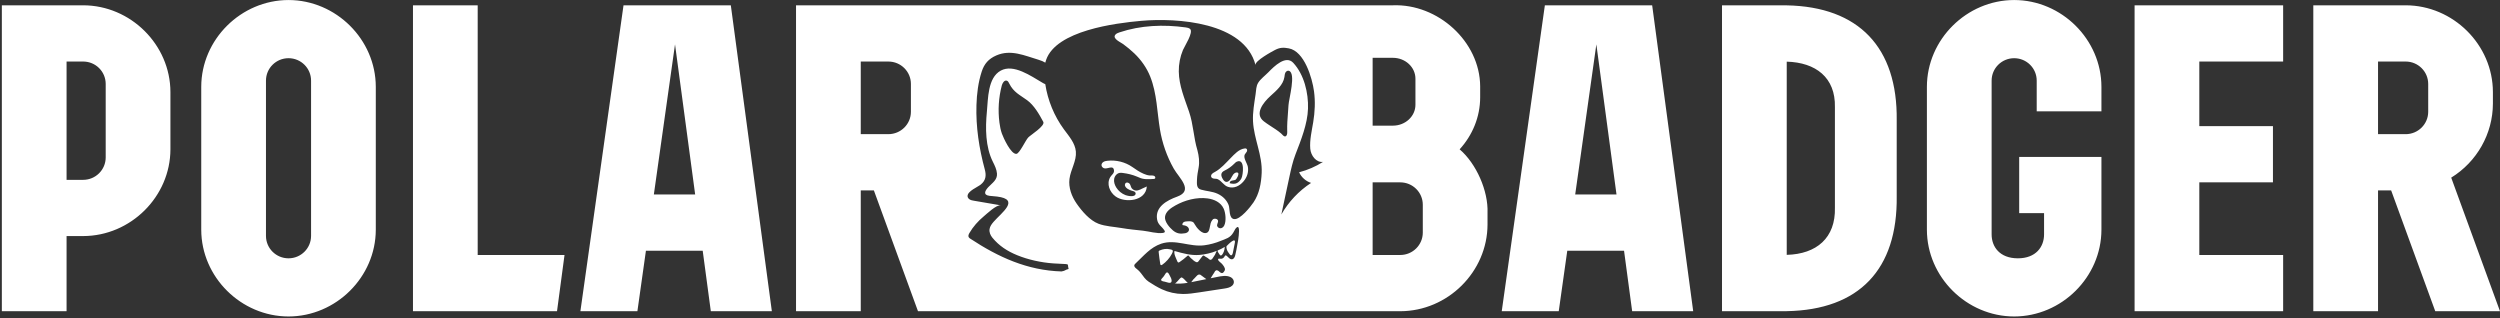 <svg width="1343" height="171" viewBox="0 0 1343 171" fill="none" xmlns="http://www.w3.org/2000/svg">
<rect x="0" y="0" width="1343" height="171" fill="#333333" stroke="none"/>
<path fill-rule="evenodd" clip-rule="evenodd" d="M1342.99 167.183H1308.22L1284.52 102.281H1277.48V167.183H1242.71V2.847H1248.63H1277.48H1292.31C1317.86 2.888 1339.16 24.052 1339.19 49.448V55.681C1339.15 71.842 1330.6 86.925 1316.79 95.428C1325.52 119.347 1334.26 143.265 1342.99 167.183ZM1304.43 45.096C1304.43 38.442 1299 33.056 1292.31 33.056H1277.48V72.072H1292.31C1299 72.072 1304.43 66.686 1304.43 60.028V45.096ZM1146.7 167.184V136.975V33.056V2.848H1181.47H1226.5V33.056H1181.47V67.75H1221.03V97.959H1181.47V136.975H1226.5V167.184H1181.47H1146.7ZM1082.01 170.012C1056.46 169.977 1035.17 148.813 1035.13 123.417V46.613C1035.17 21.216 1056.46 0.053 1082.01 0.013C1107.56 0.053 1128.85 21.216 1128.89 46.613V59.797H1094.12V43.301C1094.12 36.654 1088.7 31.267 1082.01 31.267C1075.32 31.267 1069.9 36.654 1069.9 43.301V125.94C1069.9 132.594 1074.27 138.768 1083.99 138.768C1093.7 138.768 1098.07 132.594 1098.07 125.94V114.504H1084.71V84.297H1128.89V112.706V114.504V123.417C1128.85 148.813 1107.56 169.977 1082.01 170.012ZM959.831 167.158V167.186H956.759H925.061V2.849H956.759H959.831V2.878C998.557 3.614 1019.4 25.486 1018.91 64.624V105.411C1019.42 144.745 998.731 166.467 959.831 167.158ZM959.831 33.121V136.908C975.854 136.488 986.133 127.824 985.716 111.53V57.569C986.069 41.59 975.379 33.547 959.831 33.121ZM872.433 134.686H841.939C840.105 147.685 839.191 154.189 837.357 167.183H806.735C814.457 112.407 822.179 57.629 829.901 2.847H854.75H860.523H887.543C894.889 57.629 902.241 112.407 909.587 167.183H876.795C875.048 154.189 874.18 147.685 872.433 134.686ZM857.562 23.832C853.779 50.712 849.985 77.599 846.196 104.477H868.384C864.775 77.599 861.171 50.712 857.562 23.832ZM799.097 114.354V120.586C799.057 145.976 777.764 167.147 752.215 167.186H737.378H708.537H704.586H702.614H527.913H500.067H493.143C485.248 145.551 477.346 123.915 469.445 102.279H462.399V167.186H427.629V2.85H433.552H462.399H477.231H702.614H704.586H737.378H748.264C772.367 1.936 795.002 22.232 795.147 46.369V52.194C795.147 62.871 790.999 72.645 784.121 80.224C793.105 87.91 799.554 102.588 799.097 114.354ZM489.343 45.092C489.343 38.445 483.923 33.06 477.231 33.06H462.399V72.069H477.231C483.923 72.069 489.343 66.678 489.343 60.031V45.092ZM685.341 69.523C686.353 70.208 687.343 70.932 688.262 71.742C688.835 72.243 689.749 73.651 690.651 73.208C690.709 73.173 690.778 73.133 690.836 73.083C691.64 72.437 691.507 71.023 691.484 70.137C691.438 68.575 691.478 67.021 691.559 65.464C691.716 62.452 692.028 59.45 692.184 56.437C692.346 53.228 696.378 39.222 692.381 38.027C691.739 37.836 691.062 38.227 690.663 38.785C690.593 38.883 690.536 38.985 690.483 39.09C690.142 39.797 690.113 40.615 689.992 41.39C689.309 45.623 685.694 48.658 682.507 51.549C678.527 55.161 673.766 61.204 678.938 65.183C680.98 66.763 683.207 68.069 685.341 69.523ZM610.717 144.516C611.556 145.16 612.307 145.913 612.938 146.765C614.164 148.424 615.31 150.186 617.074 151.335C619.33 152.801 621.701 154.267 624.143 155.394C627.683 157.033 631.587 157.901 635.503 157.929C638.407 157.947 641.293 157.51 644.168 157.073L657.559 155.032C659.104 154.795 660.741 154.52 661.892 153.491C663.523 152.019 662.916 149.781 661.047 148.857C658.907 147.799 656.148 148.31 653.961 148.758C652.764 149 651.567 149.242 650.369 149.478C650.728 148.799 651.173 148.154 651.578 147.512C651.792 147.172 652.035 146.851 652.249 146.511C652.446 146.207 652.55 145.862 652.804 145.586C653.048 145.321 653.406 145.132 653.759 145.189C654.037 145.235 654.274 145.413 654.528 145.516C654.725 145.66 654.91 145.833 655.084 145.988C655.569 146.442 656.252 146.885 656.854 146.603C657.126 146.47 657.311 146.223 657.484 145.982C657.698 145.689 657.912 145.39 658.005 145.039C658.288 143.94 657.137 142.589 656.489 141.801C655.87 141.049 654.523 140.41 654.332 139.387C654.32 139.306 654.314 139.214 654.355 139.146C654.395 139.081 654.459 139.048 654.528 139.019C655.008 138.835 655.546 139.042 656.061 139.014C656.836 138.973 657.502 138.404 657.86 137.725C658.161 137.15 658.415 137.007 658.959 137.42C659.838 138.099 660.66 139.49 661.944 139.266C662.933 139.099 663.373 137.956 663.604 136.978C663.87 135.874 666.948 122.068 664.9 121.936C664.767 121.924 664.634 121.988 664.512 122.068C663.789 122.539 663.35 123.408 662.91 124.259C662.806 124.461 662.696 124.662 662.586 124.852C660.885 127.853 658.421 128.309 655.789 129.394C652.955 130.568 650.005 131.355 647.032 131.757C639.078 132.815 631.512 128.309 623.778 130.924C617.942 132.896 614.425 137.42 610.086 141.462C609.774 141.756 609.444 142.066 609.357 142.486C609.184 143.331 610.028 143.992 610.717 144.516ZM635.937 119.309C636.487 118.992 637.146 118.941 637.782 118.902C638.627 118.843 639.495 118.797 640.304 119.051C640.617 119.148 640.923 119.304 641.16 119.533C641.398 119.768 641.542 120.068 641.704 120.361C642.734 122.236 645.701 126.07 648.287 125.047C649.513 124.552 649.675 123.162 649.918 122.029C650.225 120.581 650.323 119.309 651.318 118.113C651.457 117.953 651.601 117.797 651.786 117.688C652.035 117.55 652.33 117.503 652.614 117.503C653.244 117.492 653.956 117.711 654.233 118.28C654.43 118.695 654.343 119.194 654.193 119.637C654.048 120.074 653.834 120.504 653.817 120.976C653.771 121.878 654.679 122.609 655.535 122.626C656.466 122.649 657.258 121.942 657.652 121.149C658.82 118.797 658.427 114.423 657.357 112.083C655.807 108.678 652.249 107.062 648.692 106.59C642.844 105.814 636.544 107.499 631.454 110.351C629.14 111.645 626.121 113.617 625.837 116.526C625.589 119.148 628.238 122.201 630.089 123.77C632.125 125.489 634.08 125.766 636.666 125.294C637.586 125.133 638.546 124.552 638.708 123.628C638.847 122.822 638.309 122.018 637.603 121.592C636.897 121.165 636.059 121.028 635.243 120.907C635.012 120.322 635.393 119.637 635.937 119.309ZM703.875 79.93C703.481 75.29 704.708 70.19 705.459 65.63C706.362 60.145 706.634 54.534 705.882 49.015C704.91 41.873 700.722 27.517 692.323 25.974C689.5 25.453 687.609 25.453 684.942 26.838C683.45 27.614 673.905 32.754 674.472 34.957C668.474 11.786 632.194 9.509 613.094 11.194C599.252 12.412 567.375 16.407 561.955 32.225C561.787 32.695 561.654 33.174 561.533 33.663C560.613 33.07 559.439 32.571 557.923 32.111C550.287 29.839 543.028 26.389 535.219 29.781C531.043 31.604 528.723 34.306 527.375 38.452C525.495 44.225 524.743 50.347 524.552 56.396C524.176 68.165 525.981 79.769 529.041 91.072C529.921 94.316 529.562 96.944 526.907 99.105C525.079 100.588 519.884 102.571 519.769 105.275C519.734 106.062 520.284 106.775 520.966 107.171C521.643 107.568 522.441 107.706 523.216 107.837C528.017 108.66 532.813 109.482 537.608 110.3C535.265 109.902 530.071 114.899 528.416 116.279C525.397 118.802 522.765 121.741 520.792 125.14C520.399 125.812 520.023 126.639 520.353 127.341C520.55 127.75 520.937 128.021 521.319 128.267C536.376 138.186 551.971 145.28 570.255 145.822C572.616 145.385 571.835 145.051 574.05 144.492C573.067 141.066 575.785 142.215 565.749 141.491C559.207 141.014 552.376 139.53 546.418 137.093C541.113 134.919 536.7 132.074 533.073 127.646C532.026 126.358 531.332 124.691 531.586 123.057C531.812 121.546 532.795 120.269 533.796 119.114C537.961 114.318 548.251 107.131 535.607 105.584C534.01 105.389 532.489 105.332 531.604 105.205C527.931 104.744 529.116 102.456 530.956 100.497C533.015 98.306 535.838 96.638 535.578 93.246C535.404 91.015 534.386 88.945 533.38 86.939C529.342 78.86 529.296 68.833 530.158 59.95C530.834 53.005 530.539 41.804 537.602 37.934C544.491 34.163 553.88 40.878 559.872 44.363C560.41 44.674 560.948 44.996 561.527 45.22C562.857 53.929 566.31 62.331 571.528 69.466C574.241 73.157 577.544 76.835 577.955 81.396C578.406 86.45 575.149 91.095 574.519 96.126C573.94 100.773 575.67 105.47 578.342 109.328C581.182 113.44 585.439 118.413 590.107 120.194C593.826 121.615 598.535 121.817 602.445 122.489C606.292 123.15 610.179 123.524 614.054 123.938C617.386 124.294 621.476 125.61 624.75 125.127C625.178 125.065 625.699 124.886 625.756 124.454C625.785 124.237 625.675 124.03 625.56 123.845C624.108 121.534 622.06 120.856 621.568 117.757C620.527 111.167 626.757 107.66 632.345 105.648C641.473 102.347 633.409 95.649 630.534 90.579C626.873 84.127 624.357 76.924 623.142 69.626C621.563 60.123 621.522 50.233 617.907 41.165C616.01 36.411 613.042 32.225 609.352 28.678C607.477 26.872 605.453 25.233 603.359 23.687C602.017 22.692 597.54 20.824 599.096 18.731C599.622 18.018 600.513 17.684 601.358 17.397C612.741 13.573 625.08 13.068 636.978 14.729C637.805 14.849 638.685 14.994 639.304 15.551C641.288 17.328 636.33 24.843 635.492 26.838C633.959 30.501 633.189 34.473 633.247 38.428C633.351 45.979 636.365 52.986 638.76 60.019C641.131 66.993 641.16 73.852 643.272 80.787C644.064 83.851 644.463 86.927 643.891 90.055C643.503 92.177 643.087 94.316 643.017 96.477C642.948 98.887 642.711 101.163 645.152 101.865C648.16 102.733 651.272 102.778 654.164 104.118C656.813 105.349 658.959 107.418 660.018 110.155C660.81 112.209 660.012 117.319 662.979 117.699C666.19 118.113 671.748 111.133 673.373 108.724C676.526 104.061 677.526 98.427 677.775 92.912C678.215 83.345 673.611 74.68 673.125 65.257C672.871 60.342 673.801 55.482 674.501 50.641C674.813 48.438 674.761 46.306 675.889 44.473C677.168 42.407 679.695 40.538 681.396 38.791C684.491 35.589 690.727 29.449 694.723 33.743C700.577 40.043 702.937 49.946 702.66 58.362C702.388 66.62 698.9 75.244 695.956 82.868C694.417 86.841 693.52 91.027 692.624 95.189C691.195 101.859 689.766 108.534 688.337 115.21C692.213 108.413 697.737 102.549 704.314 98.265C701.491 97.356 699.097 95.23 697.882 92.544C702.423 91.371 706.778 89.48 710.729 86.967C707.085 87.444 704.187 83.576 703.875 79.93ZM560.445 65.441C558.282 61.422 555.551 56.581 551.751 53.821C547.875 50.998 544.486 49.566 542.155 44.856C541.871 44.289 541.57 43.65 540.98 43.385C540.813 43.316 540.651 43.282 540.489 43.276C539.372 43.236 538.476 44.726 538.152 45.961C536.463 52.423 536.035 59.209 536.896 65.842C537.157 67.862 537.539 69.879 538.227 71.799C538.996 73.961 543.08 83.006 546.036 82.65C547.731 82.437 550.86 75.468 552.358 73.858C553.585 72.541 561.619 67.621 560.445 65.441ZM760.377 42.304C760.377 36.095 754.957 31.058 748.264 31.058H737.378V67.499H748.264C754.957 67.499 760.377 62.468 760.377 56.258V42.304ZM764.327 110C764.327 103.348 758.908 97.961 752.215 97.961H737.378V136.978H752.215C758.908 136.978 764.327 131.585 764.327 124.938V110ZM659.667 100.378C657.37 99.613 656.265 97.17 654.125 96.25C653.552 96.003 652.899 96.043 652.28 95.974C651.661 95.905 650.978 95.675 650.707 95.111C650.429 94.554 650.666 93.865 651.088 93.409C651.51 92.96 652.083 92.684 652.633 92.386C655.878 90.626 658.475 87.579 661.043 84.982C663.23 82.761 665.492 80.186 668.586 79.754C668.91 79.707 669.256 79.691 669.534 79.864C670.055 80.174 670.049 80.95 669.766 81.49C669.483 82.025 669.003 82.433 668.708 82.962C667.707 84.768 670.05 87.775 670.362 89.683C670.831 92.575 669.865 95.313 667.962 97.509C665.885 99.924 662.854 101.448 659.667 100.378ZM664.375 86.861C664.19 86.941 664.017 87.05 663.855 87.171C663.548 87.401 663.282 87.694 663.016 87.964C661.518 89.476 659.759 90.718 657.839 91.644C655.704 92.656 655.727 94.237 656.855 96.135C657.283 96.871 657.873 97.584 658.654 97.705C659.563 97.847 660.419 97.136 660.968 96.307C661.518 95.48 661.888 94.507 662.489 93.731C663.097 92.951 664.08 92.386 664.93 92.765C666.006 93.243 664.34 96.187 663.75 96.555C662.9 97.1 660.494 96.641 660.621 98.435C661.836 98.728 663.305 98.963 664.468 98.338C665.468 97.802 666.319 96.923 666.88 95.853C667.817 94.07 668.933 84.832 664.375 86.861ZM608.305 89.725C610.203 91.049 612.123 92.394 614.269 93.314C615.281 93.746 616.351 94.142 617.456 94.251C618.364 94.35 619.597 94.044 620.337 94.735C620.684 95.062 620.753 95.701 620.366 95.977C620.181 96.104 619.938 96.121 619.707 96.138C617.202 96.287 614.286 96.517 611.949 95.356C611.585 95.218 611.221 95.068 610.856 94.907C608.317 93.832 605.91 93.269 603.145 92.912C602.631 92.85 602.104 92.785 601.595 92.855C600.005 93.067 598.784 94.545 598.524 96.114C598.258 97.69 598.796 99.306 599.623 100.669C600.762 102.549 602.608 104.061 604.673 104.837C605.801 105.251 609.931 106.164 610.069 103.974C610.098 103.538 609.792 103.153 609.422 102.934C609.046 102.716 608.618 102.623 608.201 102.514C607.38 102.296 606.587 101.951 605.858 101.508C604.997 100.979 604.146 100.11 604.32 99.117C604.58 97.587 606.333 97.897 607.015 98.954C607.334 99.455 607.409 100.07 607.657 100.611C608.068 101.508 608.97 102.157 609.942 102.324C611.707 102.635 613.517 101.186 615.119 100.616C615.455 100.495 615.767 100.347 616.068 100.174C615.542 108.177 604.314 109.12 599.328 105.561C596.146 103.285 594.272 98.742 596.441 95.125C597.164 93.912 598.582 93.181 598.437 91.595C598.154 88.387 594.891 91.054 593.052 90.376C592.346 90.111 591.75 89.456 591.727 88.703C591.704 87.99 592.19 87.329 592.809 86.962C593.428 86.588 594.156 86.461 594.874 86.374C599.536 85.821 604.459 87.035 608.305 89.725ZM623.013 134.533C624.749 133.769 626.669 133.464 628.538 133.935C629.029 134.067 629.81 134.096 630.007 134.638C630.192 135.131 629.706 135.988 629.492 136.413C628.445 138.512 626.334 140.875 624.39 142.197C624.141 142.359 623.817 142.526 623.563 142.364C623.372 142.249 623.32 142.003 623.285 141.778C622.944 139.674 622.666 137.552 622.441 135.437C622.423 135.276 622.406 135.103 622.475 134.953C622.568 134.74 622.799 134.631 623.013 134.533ZM624.229 149.541C624.917 148.835 625.513 148.036 625.999 147.178C626.884 145.615 627.642 146.524 628.191 147.639C628.723 148.719 629.689 150.059 629.319 151.33C628.931 152.635 626.519 151.445 625.6 151.296C625.079 151.209 623.564 151.012 623.76 150.208C623.795 150.075 623.864 149.955 623.951 149.851C624.032 149.737 624.13 149.64 624.229 149.541ZM644.396 136.947C647.294 136.705 650.55 135.986 653.674 134.745C653.639 134.745 653.558 134.901 653.46 135.12C653.205 135.676 652.812 136.683 652.685 136.844C651.869 137.856 650.897 140.632 649.457 139.173C648.728 138.419 647.774 138.131 646.993 137.494C646.883 137.396 646.762 137.303 646.617 137.275C646.351 137.23 646.119 137.436 645.934 137.631C645.125 138.499 644.575 139.54 643.794 140.414C643.609 140.615 643.401 140.822 643.135 140.868C642.926 140.909 642.712 140.839 642.522 140.754C641.602 140.38 640.861 139.684 640.144 138.999C639.89 138.999 638.796 137.603 638.582 137.401C638.53 137.349 638.478 137.303 638.415 137.28C638.212 137.189 637.998 137.344 637.836 137.494C636.494 138.685 635.204 139.769 633.7 140.754C633.457 140.914 633.162 141.081 632.89 140.966C632.671 140.879 632.555 140.632 632.468 140.414C631.907 139.028 630.42 136.298 630.958 134.825C635.349 136.079 639.768 137.333 644.396 136.947ZM633.738 149.732C634.005 149.473 634.299 149.207 634.623 149.025C635.618 149.196 636.451 150.375 637.099 151.012C637.221 151.14 637.348 151.266 637.469 151.387C637.66 151.583 637.863 151.773 638.088 151.915C636.764 152.14 635.433 152.313 634.085 152.359C633.085 152.393 632.049 152.388 631.054 152.261C631.633 152.335 633.357 150.117 633.738 149.732ZM641.011 150.146C641.231 149.961 641.439 149.748 641.642 149.53C642.023 149.127 642.399 148.719 642.781 148.31C643.082 147.988 643.406 147.649 643.834 147.528C644.175 147.431 644.517 147.488 644.852 147.598C644.893 147.627 644.933 147.661 644.974 147.689C645.893 148.368 646.813 149.046 647.733 149.726C647.831 149.799 647.947 149.875 648.051 149.944C645.766 150.409 643.475 150.869 641.185 151.329C640.762 151.41 640.346 151.495 639.924 151.583C640.172 151.317 640.386 151.008 640.577 150.742C640.728 150.548 640.867 150.341 641.011 150.146ZM657.938 132.643C657.915 132.793 657.909 132.943 657.898 133.098C657.77 134.448 657.348 135.829 656.475 136.898C656.267 137.156 655.908 137.34 655.607 137.208C655.463 137.139 655.358 137.007 655.26 136.886C655.092 136.679 653.693 134.742 654.161 134.546C655.463 134.006 656.729 133.373 657.938 132.643ZM659.042 132.085C659.898 131.182 664.057 126.986 663.34 130.557C663.062 131.941 662.784 133.321 662.513 134.708C662.461 134.949 662.391 135.472 662.252 135.972C662.05 136.702 661.714 137.386 661.113 137.105C660.737 136.932 660.257 136.127 660.002 135.794C659.279 134.857 658.851 133.81 658.822 132.626C658.816 132.534 658.822 132.443 658.857 132.35C658.892 132.247 658.967 132.167 659.042 132.085ZM377.493 134.686H346.991C345.157 147.685 344.243 154.189 342.41 167.183H311.788C319.509 112.407 327.231 57.629 334.954 2.847H359.804H365.577H392.596L414.639 167.183H381.848C380.107 154.189 379.234 147.685 377.493 134.686ZM362.621 23.832C358.832 50.712 355.037 77.599 351.249 104.477H373.438C369.828 77.599 366.225 50.712 362.621 23.832ZM256.615 167.184H221.851V136.975V2.848H256.615V136.975H303.26L299.229 167.184H256.615ZM154.992 170.013C129.443 169.973 108.151 148.815 108.11 123.418V46.615C108.151 21.218 129.443 0.055 154.992 0.014C180.542 0.055 201.835 21.218 201.875 46.615V123.418C201.835 148.815 180.542 169.973 154.992 170.013ZM167.105 43.303C167.105 36.656 161.679 31.263 154.992 31.263C148.3 31.263 142.88 36.656 142.88 43.303V126.731C142.88 133.377 148.3 138.77 154.992 138.77C161.679 138.77 167.105 133.377 167.105 126.731V43.303ZM44.675 126.815H35.762V167.183H0.992V126.815V96.613V33.056V2.847H35.762H44.675C70.219 2.888 91.512 24.052 91.552 49.448V80.215C91.512 105.609 70.219 126.775 44.675 126.815ZM56.782 45.096C56.782 38.442 51.362 33.056 44.675 33.056H35.762V96.613H44.675C51.362 96.607 56.782 91.213 56.782 84.567V45.096Z" fill="white"/>
</svg>
